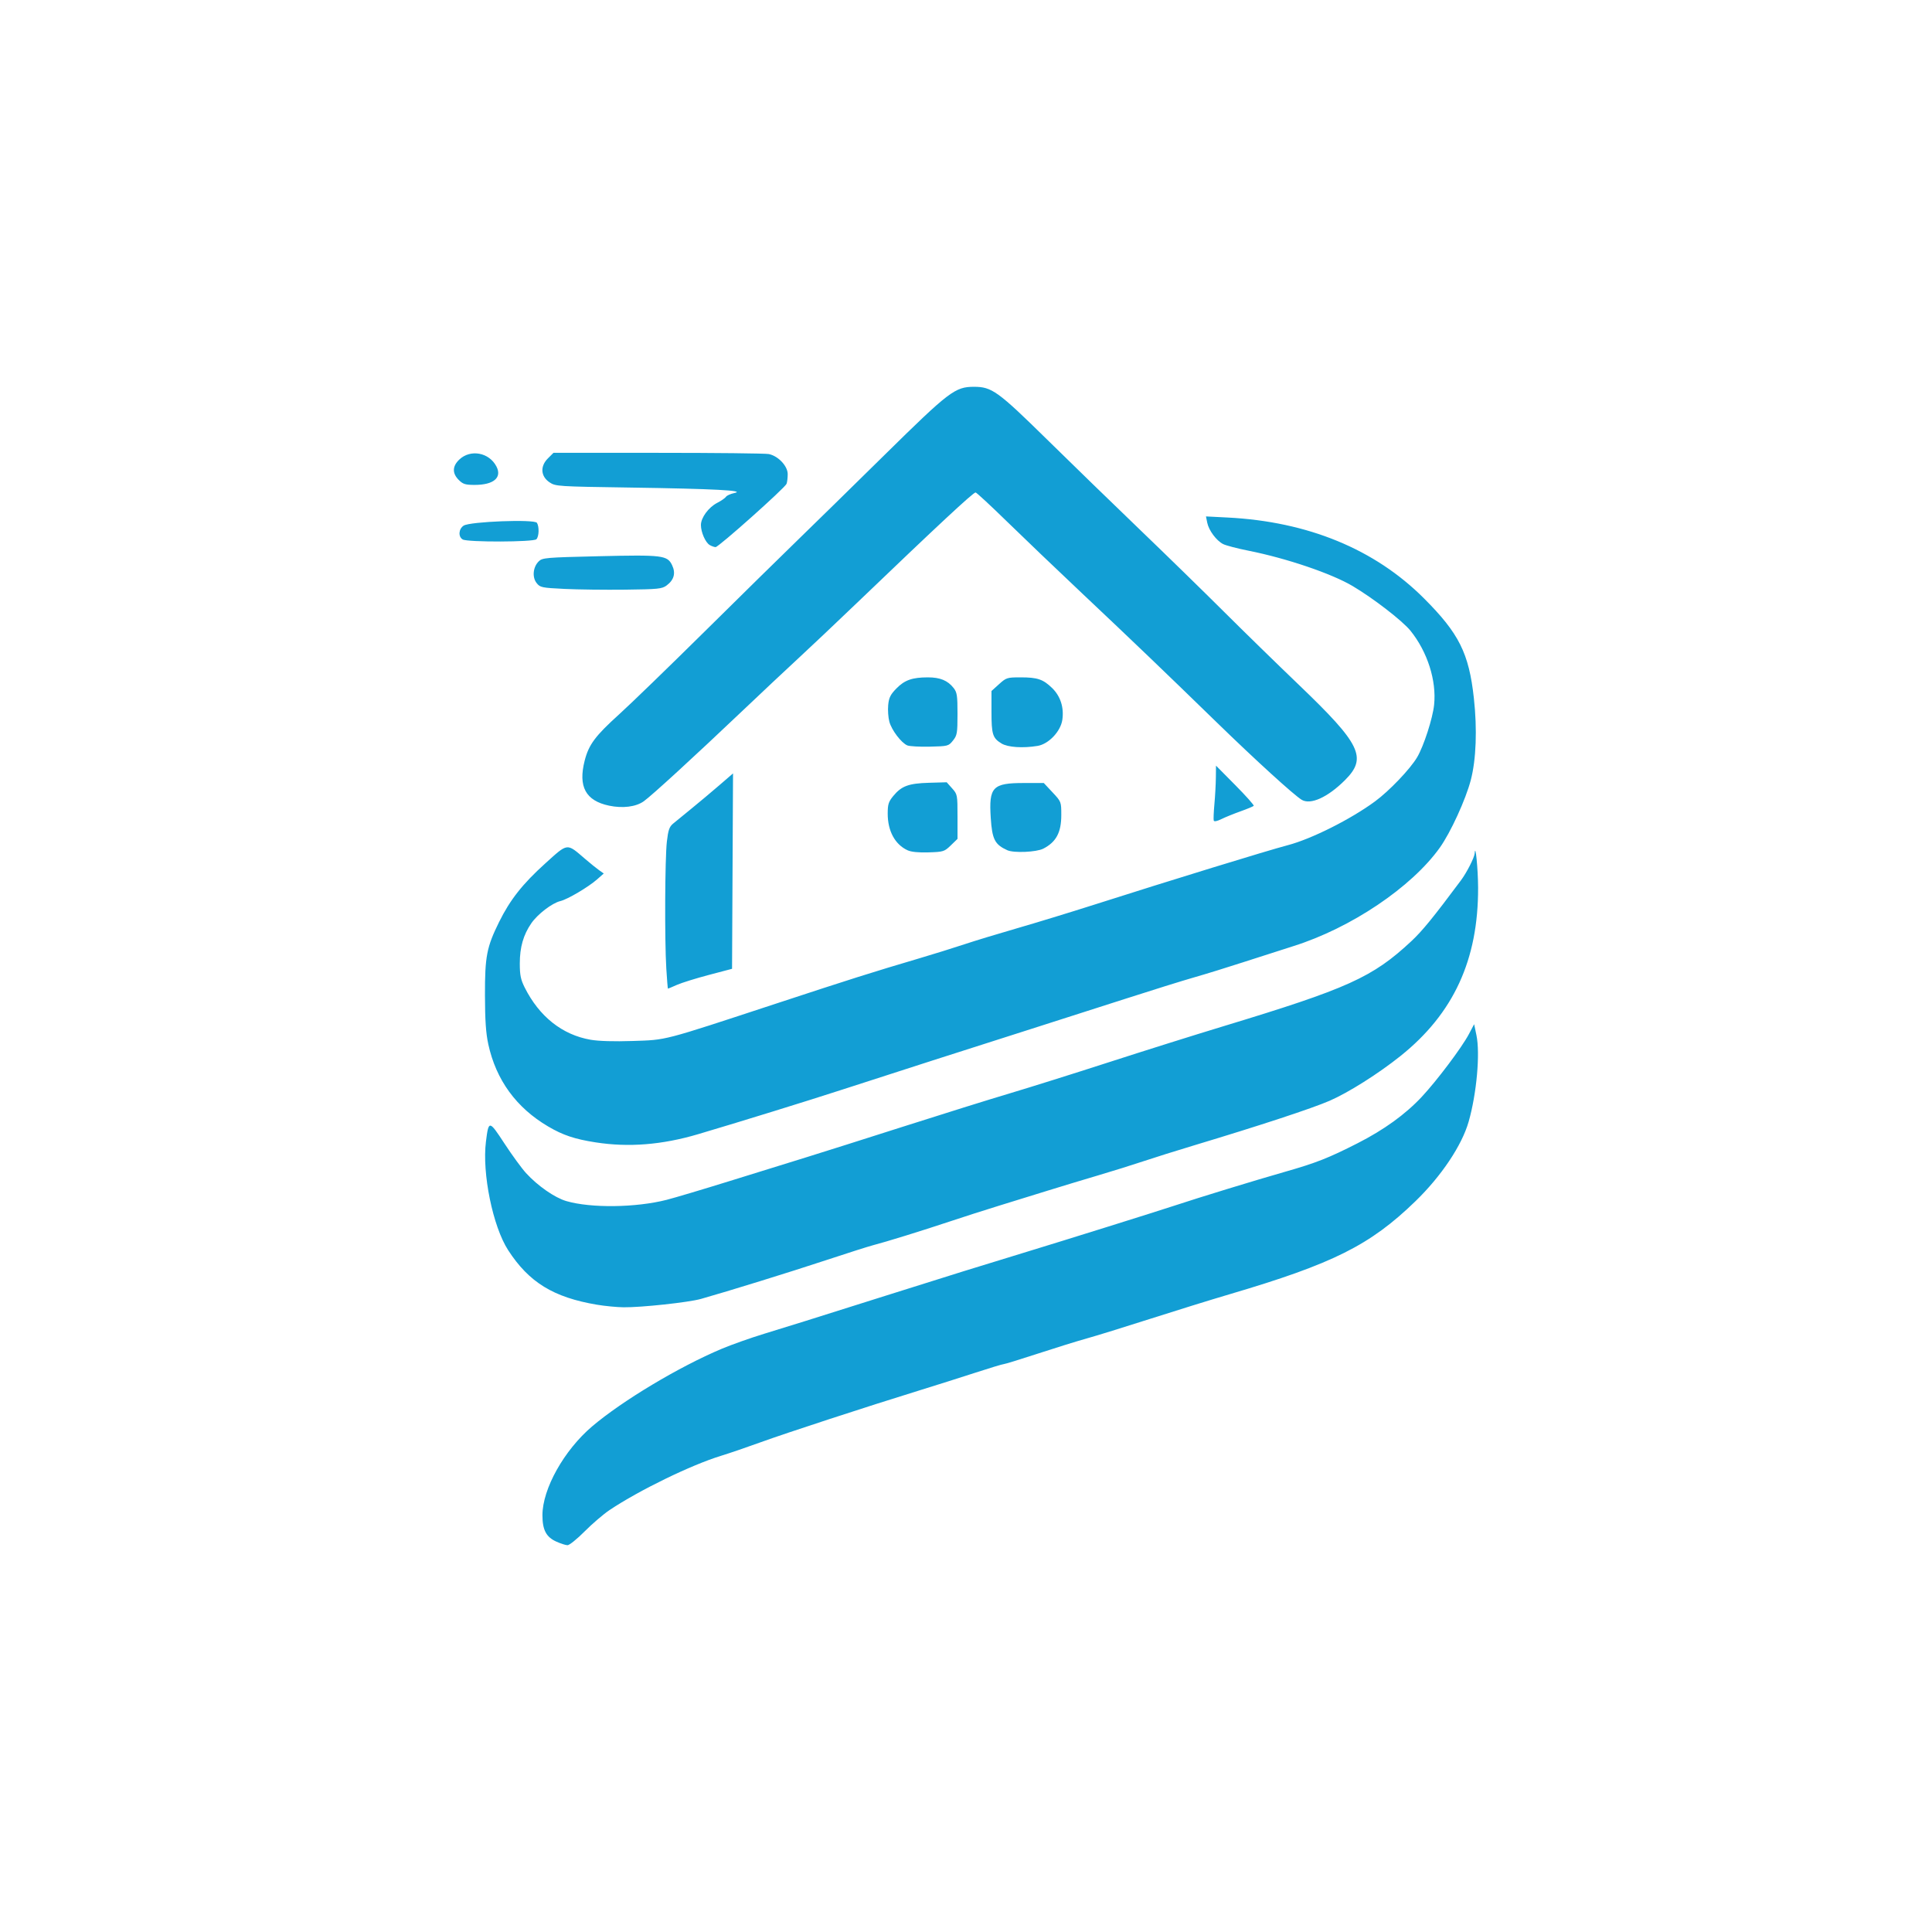 <?xml version="1.0" encoding="UTF-8" standalone="no"?>
<!-- Created with Inkscape (http://www.inkscape.org/) -->

<svg
   version="1.1"
   id="svg2"
   width="1024"
   height="1024"
   viewBox="0 0 1024 1024"
   sodipodi:docname="hw4cis512.svg"
   inkscape:export-filename="Untitled design.png"
   inkscape:export-xdpi="96"
   inkscape:export-ydpi="96"
   inkscape:version="1.2.2 (732a01da63, 2022-12-09)"
   xmlns:inkscape="http://www.inkscape.org/namespaces/inkscape"
   xmlns:sodipodi="http://sodipodi.sourceforge.net/DTD/sodipodi-0.dtd"
   xmlns="http://www.w3.org/2000/svg"
   xmlns:svg="http://www.w3.org/2000/svg">
  <defs
     id="defs6" />
  <sodipodi:namedview
     id="namedview4"
     pagecolor="#ffffff"
     bordercolor="#000000"
     borderopacity="0.25"
     inkscape:showpageshadow="2"
     inkscape:pageopacity="0"
     inkscape:pagecheckerboard="true"
     inkscape:deskcolor="#d1d1d1"
     showgrid="false"
     inkscape:zoom="1.0029297"
     inkscape:cx="382.37975"
     inkscape:cy="497.54236"
     inkscape:window-width="2560"
     inkscape:window-height="1369"
     inkscape:window-x="-8"
     inkscape:window-y="-8"
     inkscape:window-maximized="1"
     inkscape:current-layer="g8" />
  <g
     inkscape:groupmode="layer"
     inkscape:label="Image"
     id="g8">
    <path
       style="fill:#129ed4;fill-opacity:1"
       d="m 294.819,817.068 c -5.348,-2.428 -7.316,-6.19 -7.316,-13.984 0,-13.943 11.453,-34.418 26.322,-47.058 15.987,-13.59 46.104,-31.626 68.668,-41.123 5.219,-2.197 15.344,-5.784 22.5,-7.972 15.59,-4.767 21.066,-6.483 65.01,-20.367 32.919,-10.401 50.449,-15.852 74.5,-23.166 19.666,-5.98 69.077,-21.433 78,-24.393 12.75,-4.23 42.682,-13.394 58.5,-17.911 16.579,-4.734 23.116,-7.304 38.524,-15.145 14.028,-7.139 25.33,-15.303 33.976,-24.544 8.065,-8.62 21.275,-26.179 25.017,-33.254 l 2.807,-5.306 1.218,5.834 c 2.029,9.719 0.115,30.969 -4.129,45.834 -3.595,12.592 -14.482,28.866 -28.217,42.179 -24.075,23.335 -43.577,33.086 -98.695,49.344 -9.625,2.839 -28.525,8.695 -42,13.013 -13.475,4.318 -28.55,8.977 -33.5,10.353 -4.95,1.376 -16.636,5.001 -25.969,8.056 -9.333,3.055 -17.455,5.555 -18.049,5.555 -0.594,0 -7.358,2.044 -15.031,4.543 -7.673,2.499 -21.151,6.764 -29.951,9.479 -27.3,8.423 -70.385,22.501 -84,27.448 -7.15,2.598 -16.524,5.801 -20.83,7.117 -15.748,4.813 -43.427,18.281 -59.059,28.737 -3.239,2.166 -9.183,7.255 -13.21,11.307 -4.026,4.053 -8.126,7.358 -9.111,7.346 -0.985,-0.012 -3.673,-0.877 -5.974,-1.921 z M 316.424,691.529 c -23.094,-3.891 -36.066,-11.859 -47.113,-28.94 -8.088,-12.506 -13.858,-40.729 -11.753,-57.489 1.443,-11.494 1.669,-11.471 9.821,0.995 4.001,6.118 9.153,13.176 11.449,15.684 6.225,6.8 15.221,13.044 21.366,14.83 13.008,3.782 36.786,3.489 53.06,-0.653 4.262,-1.085 19.448,-5.609 33.748,-10.055 14.3,-4.445 32.525,-10.097 40.5,-12.558 7.975,-2.462 31.15,-9.798 51.5,-16.303 20.35,-6.505 45.55,-14.371 56,-17.479 10.45,-3.109 34.075,-10.528 52.5,-16.487 18.425,-5.959 45.65,-14.518 60.5,-19.02 66.504,-20.163 79.432,-26.001 99.989,-45.157 5.811,-5.414 11.721,-12.659 26.329,-32.273 3.106,-4.17 7.154,-12.121 7.297,-14.329 0.379,-5.874 1.776,8.208 1.808,18.217 0.12,38.189 -13.019,66.684 -41.121,89.177 -11.704,9.368 -27.619,19.42 -37.608,23.753 -9.342,4.053 -36.739,13.065 -71.694,23.583 -9.35,2.813 -21.5,6.625 -27,8.471 -5.5,1.846 -16.3,5.217 -24,7.492 -7.7,2.275 -19.625,5.883 -26.5,8.018 -6.875,2.135 -18.575,5.753 -26,8.04 -7.425,2.287 -19.35,6.109 -26.5,8.495 -14.294,4.769 -33.558,10.728 -40.365,12.485 -2.401,0.62 -13.65,4.2 -25,7.956 -18.671,6.18 -51.95,16.484 -66.172,20.49 -6.492,1.829 -31.61,4.538 -40.963,4.419 -3.575,-0.045 -9.911,-0.657 -14.079,-1.36 z m -0.775,-86.052 c -11.076,-1.729 -17.302,-3.818 -25.146,-8.438 -16.867,-9.933 -27.578,-24.647 -31.688,-43.529 -1.284,-5.898 -1.751,-12.73 -1.776,-26 -0.04,-20.6 0.912,-25.531 7.504,-38.866 5.817,-11.767 12.436,-20.159 24.475,-31.03 12.148,-10.969 11.215,-10.861 21.032,-2.435 2.776,2.382 6.151,5.11 7.5,6.062 l 2.453,1.731 -3.5,3.091 c -4.616,4.077 -15.726,10.644 -19.5,11.528 -4.315,1.01 -12.076,6.943 -15.397,11.77 -4.222,6.137 -6.103,12.699 -6.103,21.289 0,6.138 0.488,8.543 2.577,12.715 7.735,15.442 19.91,25.104 34.928,27.72 4.304,0.75 12.485,0.99 22.389,0.657 18.178,-0.611 15.119,0.187 75.606,-19.706 39.893,-13.12 51.478,-16.782 76,-24.028 7.7,-2.275 18.5,-5.636 24,-7.469 5.5,-1.833 18.1,-5.668 28,-8.522 9.9,-2.855 28.35,-8.494 41,-12.533 40.397,-12.897 91.885,-28.721 102.5,-31.502 12.571,-3.293 33.346,-13.716 46.267,-23.212 7.584,-5.574 18.624,-17.134 22.329,-23.382 3.508,-5.915 8.273,-20.643 9.012,-27.852 1.318,-12.865 -3.515,-28.013 -12.513,-39.214 -4.193,-5.22 -19.698,-17.199 -30.683,-23.705 -11.198,-6.632 -35.021,-14.716 -55.233,-18.741 -5.874,-1.17 -11.894,-2.743 -13.378,-3.495 -3.586,-1.818 -7.627,-7.247 -8.448,-11.35 l -0.663,-3.313 11.404,0.579 c 42.573,2.162 78.062,16.763 104.126,42.839 18.587,18.596 23.833,29.081 26.455,52.874 1.817,16.49 1.221,32.509 -1.615,43.401 -2.69,10.329 -10.728,27.871 -16.437,35.872 -14.975,20.986 -47.107,42.591 -77.625,52.193 -6.325,1.99 -18.25,5.817 -26.5,8.503 -8.25,2.687 -19.95,6.299 -26,8.027 -6.05,1.728 -22.7,6.914 -37,11.525 -14.3,4.611 -36.8,11.816 -50,16.011 -30.494,9.691 -74.385,23.788 -99.5,31.956 -18.46,6.004 -54.545,17.161 -76.5,23.653 -19.115,5.652 -36.829,7.062 -54.354,4.326 z m 37.506,-92.122 c -0.923,-15.078 -0.729,-58.42 0.301,-67.318 0.706,-6.097 1.314,-7.846 3.307,-9.5 1.343,-1.115 5.758,-4.727 9.811,-8.027 4.053,-3.3 10.649,-8.833 14.658,-12.294 l 7.289,-6.295 -0.259,51.785 -0.259,51.785 -12.343,3.254 c -6.789,1.79 -14.384,4.156 -16.877,5.259 -2.494,1.103 -4.633,2.006 -4.755,2.006 -0.122,0 -0.514,-4.795 -0.873,-10.656 z m 127.848,-62.706 c -6.63,-3.057 -10.5,-10.199 -10.5,-19.378 0,-4.959 0.432,-6.328 2.965,-9.402 4.352,-5.28 8.12,-6.67 18.916,-6.98 l 9.381,-0.269 2.869,3.211 c 2.815,3.151 2.869,3.434 2.869,14.999 v 11.788 l -3.555,3.446 c -3.399,3.295 -3.915,3.458 -11.75,3.707 -5.373,0.171 -9.228,-0.216 -11.195,-1.123 z m 52.89,-0.014 c -6.625,-3.003 -8.039,-5.762 -8.773,-17.109 -1.062,-16.426 0.93,-18.515 17.651,-18.515 h 10.459 l 4.637,4.957 c 4.614,4.933 4.637,4.992 4.637,12.05 0,9.209 -2.723,14.29 -9.531,17.786 -3.637,1.868 -15.64,2.39 -19.08,0.831 z m 109.416,-15.707 c -0.192,-0.575 -0.033,-4.504 0.352,-8.731 0.385,-4.227 0.732,-10.544 0.771,-14.038 l 0.071,-6.352 10.25,10.352 c 5.638,5.694 10.025,10.62 9.75,10.947 -0.275,0.327 -3.425,1.638 -7,2.914 -3.575,1.276 -8.153,3.137 -10.173,4.136 -2.273,1.124 -3.806,1.419 -4.021,0.772 z m -320.479,-7.909 c -12.418,-2.609 -16.471,-10.087 -12.94,-23.872 2.178,-8.503 5.58,-13.071 18.284,-24.553 5.956,-5.383 26.369,-25.154 45.363,-43.935 18.994,-18.781 41.269,-40.678 49.5,-48.66 8.231,-7.982 28.916,-28.249 45.966,-45.039 34.054,-33.533 37.226,-35.949 47.207,-35.949 9.472,0 12.633,2.28 38.793,27.975 13.2,12.966 35.464,34.588 49.476,48.049 14.012,13.461 33.826,32.8 44.03,42.975 10.205,10.175 28.181,27.725 39.946,39 32.862,31.492 36.3,38.589 24.442,50.448 -9.125,9.125 -18.295,13.291 -22.984,10.442 -4.154,-2.525 -24.448,-21.013 -44.833,-40.844 -28.838,-28.054 -43.93,-42.518 -71.524,-68.546 -13.411,-12.65 -31.415,-29.863 -40.008,-38.25 -8.593,-8.387 -16.006,-15.25 -16.473,-15.25 -1.277,0 -20.147,17.569 -62.832,58.5 -10.898,10.45 -24.935,23.725 -31.195,29.5 -6.259,5.775 -19.434,18.15 -29.278,27.5 -26.198,24.884 -48.331,45.172 -52.575,48.191 -4.145,2.949 -11.15,3.832 -18.367,2.316 z m 158.067,-31.94 c -3.216,-1.37 -8.314,-8.094 -9.522,-12.56 -0.594,-2.196 -0.871,-6.162 -0.616,-8.814 0.376,-3.918 1.185,-5.561 4.319,-8.77 4.381,-4.487 8.404,-5.91 16.725,-5.918 6.471,-0.006 10.501,1.654 13.612,5.609 1.834,2.332 2.088,4.008 2.083,13.77 -0.005,10.227 -0.197,11.355 -2.404,14.115 -2.344,2.932 -2.622,3.005 -12.245,3.232 -5.415,0.128 -10.794,-0.171 -11.953,-0.665 z m 49.921,-1.018 c -4.7,-2.866 -5.314,-4.815 -5.314,-16.868 v -10.949 l 4.003,-3.616 c 3.843,-3.472 4.3,-3.616 11.435,-3.616 8.943,0 11.919,1.009 16.712,5.664 4.431,4.305 6.371,10.382 5.393,16.901 -0.92,6.136 -7.264,12.798 -13.105,13.763 -7.821,1.292 -15.782,0.76 -19.124,-1.278 z M 299.192,312.136 c -12.114,-0.591 -12.918,-0.761 -14.782,-3.125 -2.431,-3.083 -1.923,-8.428 1.087,-11.44 1.952,-1.953 3.602,-2.096 31.782,-2.762 33.927,-0.802 36.446,-0.494 38.952,4.761 2.009,4.213 1.036,7.795 -2.915,10.737 -2.44,1.816 -4.455,2.02 -22,2.227 -10.623,0.125 -25.079,-0.054 -32.125,-0.397 z m 76.967,-23.257 c -2.246,-1.305 -4.656,-6.795 -4.656,-10.603 0,-3.889 4.038,-9.383 8.639,-11.754 2.124,-1.095 4.211,-2.539 4.638,-3.21 0.427,-0.671 2.452,-1.575 4.5,-2.01 6.247,-1.326 -11.09,-2.234 -55.01,-2.881 -38.756,-0.571 -39.813,-0.639 -43,-2.78 -4.694,-3.152 -5.075,-8.476 -0.906,-12.646 l 2.984,-2.984 h 55.452 c 30.499,0 56.893,0.288 58.655,0.641 5.004,1.001 10.047,6.345 10.047,10.646 0,1.953 -0.272,4.259 -0.604,5.125 -0.837,2.182 -36.058,33.596 -37.626,33.559 -0.699,-0.017 -2.1,-0.513 -3.114,-1.102 z m -130.906,-2.948 c -2.483,-1.446 -2.201,-5.58 0.5,-7.341 3.336,-2.174 37.565,-3.482 38.831,-1.483 1.288,2.034 1.118,7.305 -0.281,8.704 -1.525,1.525 -36.454,1.632 -39.05,0.12 z m -2.114,-31.556 c -3.504,-3.504 -3.416,-7.242 0.252,-10.757 5.928,-5.679 15.864,-3.853 19.732,3.626 3.062,5.92 -1.48,9.767 -11.531,9.767 -4.951,0 -6.209,-0.392 -8.453,-2.636 z"
       id="path475"
       sodipodi:nodetypes="sssssssssssscsssssssssssssssssssssssssssssssssssssssssssssssssssssscssssssssssssssssssssscsssssssssssssssssscccsssssssscsscsssssscsssssssscsssssssssssssssssssssssssssssssscscssssscsssssssssssssssssssssscssssssssssssssss" />
    <path
       style="fill:#000000;stroke:#000000;stroke-width:0.1"
       d="m 1217.433,216.865 v -512 h 499.536 c 443.368,0 499.536,0.168 499.536,1.496 0,0.823 -0.449,1.496 -0.997,1.496 -0.548,0 -0.997,0.437 -0.997,0.972 0,0.548 1.304,0.711 2.991,0.374 2.342,-0.468 2.991,-0.246 2.991,1.022 0,0.891 -0.475,1.62 -1.056,1.62 -0.581,0 -0.774,0.456 -0.43,1.013 0.344,0.557 1.044,0.755 1.554,0.44 0.51,-0.316 0.928,0.296 0.928,1.358 0,1.234 1.155,2.41 3.198,3.257 3.449,1.429 6.773,4.307 6.773,5.866 0,0.531 -0.712,0.693 -1.582,0.359 -1.132,-0.434 -1.525,-0.071 -1.381,1.278 0.111,1.037 0.143,2.558 0.071,3.38 -0.116,1.329 -0.237,1.329 -1.097,0 -0.819,-1.267 -0.969,-1.218 -0.982,0.316 -0.011,1.356 -0.517,1.653 -2.009,1.179 -2.345,-0.744 -2.767,1.577 -0.668,3.677 0.73,0.73 1.134,1.903 0.899,2.607 -0.303,0.91 0.278,1.104 2.01,0.669 2.179,-0.547 2.446,-0.286 2.524,2.467 0.048,1.693 -0.331,2.82 -0.843,2.503 -1.529,-0.945 -1.053,1.191 0.565,2.534 1.937,1.608 1.91,2.991 -0.059,2.991 -0.855,0 -1.288,0.432 -0.962,0.959 0.374,0.606 1.499,0.614 3.054,0.023 3.325,-1.264 9.656,1.713 9.044,4.253 -0.232,0.96 -0.012,1.745 0.488,1.745 0.515,0 0.626,2.268 0.255,5.235 -0.36,2.879 -0.515,5.683 -0.344,6.232 0.171,0.548 0.465,217.376 0.654,481.838 l 0.344,480.841 h -512.006 -512.006 z m 337.443,281.968 c 8.225,-9.512 12.437,-13.432 13.638,-12.689 0.703,0.435 0.935,0.318 0.564,-0.283 -1.085,-1.755 20.899,-14.229 26.154,-14.841 4.243,-0.494 8.06,-2.202 8.711,-3.899 0.867,-2.26 12.617,-7.674 14.821,-6.828 1.175,0.451 1.583,0.32 1.156,-0.371 -0.426,-0.689 0.611,-1.032 2.925,-0.966 2.354,0.067 3.897,-0.455 4.492,-1.52 1.164,-2.081 7.242,-4.099 9.85,-3.271 1.203,0.382 2.01,0.187 2.01,-0.485 0,-0.618 0.46,-0.839 1.022,-0.492 0.562,0.347 0.898,0.088 0.748,-0.576 -0.301,-1.325 4.97,-3.194 6.943,-2.462 0.679,0.252 1.128,-0.073 0.997,-0.722 -0.131,-0.649 1.558,-1.674 3.751,-2.279 2.194,-0.604 4.661,-1.366 5.484,-1.692 7.026,-2.788 11.004,-3.847 12.042,-3.205 0.825,0.51 0.973,0.346 0.451,-0.499 -0.589,-0.953 -0.053,-1.099 2.212,-0.601 2.272,0.499 3.142,0.26 3.624,-0.996 0.458,-1.193 1.327,-1.479 3.125,-1.028 1.564,0.393 2.395,0.222 2.234,-0.458 -0.319,-1.35 7.887,-4.284 9.862,-3.526 0.92,0.353 1.193,0.139 0.745,-0.586 -0.489,-0.791 0.019,-0.953 1.654,-0.526 2.779,0.727 10.914,-1.118 10.914,-2.474 0,-0.516 0.402,-0.689 0.893,-0.386 0.491,0.303 1.169,-0.17 1.508,-1.052 0.413,-1.077 1.421,-1.45 3.066,-1.135 1.348,0.258 2.242,0.132 1.988,-0.28 -0.627,-1.015 2.443,-2.118 3.712,-1.334 1.299,0.803 12.764,-2.636 12.764,-3.829 0,-0.494 0.453,-0.618 1.006,-0.276 1.231,0.761 23.967,-6.602 23.37,-7.568 -0.721,-1.167 17.816,-6.896 20.243,-6.257 1.39,0.366 2.244,0.145 2.244,-0.581 0,-0.645 0.42,-0.913 0.933,-0.595 1.303,0.805 9.428,-1.131 9.832,-2.343 0.182,-0.547 0.976,-0.748 1.763,-0.446 0.787,0.302 1.431,0.067 1.431,-0.523 0,-0.59 0.673,-0.814 1.496,-0.499 0.823,0.316 1.496,0.119 1.496,-0.436 0,-0.556 0.831,-0.793 1.845,-0.528 1.015,0.265 2.532,-0.204 3.371,-1.043 0.839,-0.839 1.803,-1.248 2.143,-0.908 0.34,0.339 0.617,0.046 0.617,-0.653 0,-0.742 0.648,-1.021 1.559,-0.672 1.791,0.687 14.395,-3.135 14.395,-4.366 0,-0.45 0.897,-0.583 1.994,-0.296 1.097,0.287 1.994,0.095 1.994,-0.425 0,-0.521 1.01,-0.864 2.243,-0.763 3.074,0.252 4.854,-0.517 4.083,-1.764 -0.418,-0.677 0.278,-0.807 2,-0.375 1.522,0.382 2.641,0.245 2.641,-0.322 0,-0.542 0.673,-0.727 1.496,-0.411 0.823,0.316 1.496,0.091 1.496,-0.499 0,-0.591 0.745,-0.786 1.659,-0.436 1.2,0.461 1.435,0.274 0.848,-0.675 -0.625,-1.011 -0.204,-1.16 1.831,-0.649 1.634,0.41 2.641,0.253 2.641,-0.412 0,-0.591 0.449,-0.798 0.997,-0.459 0.548,0.339 0.997,0.115 0.997,-0.499 0,-0.613 0.455,-0.834 1.01,-0.49 1.361,0.841 23.917,-6.321 23.917,-7.595 0,-0.553 0.44,-0.734 0.977,-0.402 1.273,0.787 8.994,-1.528 8.994,-2.697 0,-0.494 0.478,-0.602 1.063,-0.241 1.54,0.952 21.925,-5.626 21.178,-6.834 -0.374,-0.605 0.228,-0.778 1.526,-0.438 2.315,0.605 15.415,-2.921 15.931,-4.289 0.172,-0.457 0.958,-0.584 1.745,-0.282 0.787,0.302 1.431,0.067 1.431,-0.523 0,-0.591 0.745,-0.786 1.659,-0.436 1.206,0.463 1.436,0.275 0.841,-0.687 -0.614,-0.993 -0.281,-1.183 1.332,-0.761 1.183,0.309 2.15,0.129 2.15,-0.4 0,-0.529 0.41,-0.709 0.912,-0.399 0.501,0.31 1.087,0.037 1.302,-0.606 0.214,-0.643 1.823,-1.169 3.575,-1.169 1.752,0 3.185,-0.36 3.185,-0.8 0,-0.44 0.673,-0.541 1.496,-0.226 0.823,0.316 1.496,0.051 1.496,-0.589 0,-0.639 0.449,-0.885 0.997,-0.546 0.548,0.339 0.997,0.2 0.997,-0.309 0,-1.205 11.862,-6.353 13.008,-5.645 1.171,0.724 10.922,-4.265 10.922,-5.588 0,-0.572 0.449,-0.762 0.997,-0.423 0.548,0.339 0.997,0.216 0.997,-0.274 0,-0.489 0.575,-0.89 1.277,-0.89 1.819,0 6.699,-3.352 6.699,-4.602 0,-0.577 0.286,-0.763 0.635,-0.413 0.349,0.349 2.032,-0.327 3.739,-1.503 5.498,-3.788 13.685,-10.984 13.13,-11.54 -0.297,-0.297 3.39,-4.618 8.192,-9.603 21.084,-21.887 29.873,-44.51 28.99,-74.623 -0.197,-6.717 -0.736,-12.803 -1.198,-13.524 -0.596,-0.929 -1.647,0.216 -3.617,3.939 -5.614,10.615 -25.295,35.243 -27.262,34.117 -0.645,-0.369 -0.84,-0.305 -0.433,0.144 1.011,1.116 -1.21,3.627 -2.502,2.829 -0.595,-0.368 -0.741,-0.16 -0.341,0.486 1.083,1.753 -15.366,13.351 -28.307,19.959 -15.047,7.684 -24.159,11.185 -42.874,16.476 -8.5,2.403 -25.101,7.414 -36.892,11.135 -11.79,3.721 -24.802,7.776 -28.915,9.01 -4.113,1.234 -16.003,4.995 -26.423,8.358 -10.419,3.362 -22.534,7.161 -26.921,8.441 -4.387,1.28 -17.848,5.378 -29.912,9.107 -12.065,3.729 -22.942,6.749 -24.173,6.712 -1.23,-0.038 -2.024,0.276 -1.764,0.697 0.66,1.067 -11.211,4.276 -12.613,3.41 -0.645,-0.399 -0.873,-0.269 -0.523,0.297 0.772,1.249 -6.879,3.646 -8.558,2.681 -0.674,-0.388 -0.874,-0.318 -0.443,0.155 0.851,0.935 -13.996,5.713 -15.282,4.918 -0.432,-0.267 -0.935,-0.104 -1.119,0.362 -0.455,1.153 -26.815,9.694 -29,9.397 -0.96,-0.131 -1.745,0.236 -1.745,0.815 0,0.619 -0.872,0.776 -2.119,0.38 -1.57,-0.498 -1.915,-0.343 -1.332,0.601 0.547,0.885 0.318,1.093 -0.751,0.683 -0.846,-0.325 -1.929,-0.232 -2.407,0.207 -1.642,1.505 -11.294,4.178 -12.467,3.453 -0.693,-0.428 -0.909,-0.297 -0.528,0.319 0.723,1.17 -3.876,2.65 -5.369,1.728 -0.523,-0.323 -0.951,-0.065 -0.951,0.575 0,0.639 -0.673,0.904 -1.496,0.589 -0.823,-0.316 -1.496,-0.189 -1.496,0.281 0,0.47 -1.458,1.139 -3.24,1.487 -1.782,0.348 -8.146,2.617 -14.142,5.042 -5.996,2.425 -11.338,4.14 -11.87,3.811 -0.578,-0.358 -0.639,-0.067 -0.152,0.722 0.598,0.967 0.358,1.145 -0.895,0.664 -1.153,-0.442 -1.478,-0.28 -0.997,0.499 0.481,0.778 0.156,0.941 -0.997,0.499 -1.153,-0.442 -1.478,-0.28 -0.997,0.499 0.481,0.778 0.156,0.941 -0.997,0.499 -1.153,-0.442 -1.478,-0.28 -0.997,0.499 0.481,0.778 0.156,0.941 -0.997,0.499 -1.016,-0.39 -1.464,-0.256 -1.102,0.329 0.603,0.976 -0.747,1.394 -3.348,1.037 -0.741,-0.102 -1.05,0.294 -0.689,0.879 0.362,0.585 0.276,1.064 -0.191,1.064 -1.533,0 -18.505,10.009 -29.182,17.209 -10.76,7.256 -28.102,21.093 -27.853,22.222 0.077,0.349 -1.231,2.183 -2.906,4.075 -1.675,1.893 -3.054,3.655 -3.063,3.916 -0.01,0.261 -1.125,2.373 -2.479,4.694 -3.541,6.067 -8.568,19.057 -8.568,22.142 0,1.503 -0.428,2.37 -0.997,2.018 -0.602,-0.372 -0.997,0.987 -0.997,3.431 0,2.226 0.347,4.047 0.77,4.047 0.424,0 1.656,1.644 2.738,3.654 2.408,4.47 6.821,7.306 11.379,7.311 2.84,0.003 4.111,-0.794 7.478,-4.688 z m 45.373,-122.075 c 5.923,-0.673 9.738,-1.528 9.383,-2.101 -0.372,-0.602 0.671,-0.694 2.768,-0.244 1.851,0.397 3.012,0.354 2.581,-0.096 -1.022,-1.065 14.208,-5.5 16.488,-4.801 0.96,0.294 1.745,0.07 1.745,-0.498 0,-0.568 0.673,-0.775 1.496,-0.459 0.823,0.316 1.496,0.119 1.496,-0.436 0,-0.556 0.897,-0.776 1.994,-0.489 1.097,0.287 1.994,0.035 1.994,-0.561 0,-0.595 0.673,-0.824 1.496,-0.508 0.823,0.316 1.496,0.091 1.496,-0.499 0,-0.59 0.673,-0.814 1.496,-0.499 0.823,0.316 1.496,0.091 1.496,-0.499 0,-0.59 0.577,-0.851 1.282,-0.58 1.984,0.761 21.877,-5.469 23.189,-7.263 0.681,-0.931 1.846,-1.331 2.804,-0.964 0.902,0.346 1.64,0.209 1.64,-0.305 0,-0.514 0.747,-0.648 1.659,-0.298 1.206,0.463 1.436,0.275 0.841,-0.687 -0.614,-0.993 -0.281,-1.183 1.333,-0.761 1.183,0.309 1.93,0.204 1.658,-0.235 -0.654,-1.059 4.262,-2.259 5.676,-1.385 0.668,0.413 0.824,0.228 0.394,-0.468 -0.653,-1.056 1.176,-1.563 5.129,-1.421 0.68,0.024 0.949,-0.419 0.599,-0.985 -0.412,-0.667 0.295,-0.796 2.005,-0.367 1.522,0.382 2.641,0.245 2.641,-0.322 0,-0.542 0.615,-0.749 1.367,-0.46 0.752,0.289 1.986,-0.062 2.742,-0.779 0.756,-0.717 2.717,-1.403 4.356,-1.524 1.64,-0.121 3.127,-0.657 3.305,-1.19 0.178,-0.533 1.041,-0.694 1.918,-0.358 1.141,0.438 1.364,0.238 0.784,-0.7 -0.625,-1.011 -0.204,-1.16 1.831,-0.649 1.453,0.365 2.641,0.248 2.641,-0.26 0,-0.508 0.897,-0.688 1.994,-0.401 1.097,0.287 1.994,0.035 1.994,-0.561 0,-0.595 0.673,-0.824 1.496,-0.508 0.823,0.316 1.496,0.091 1.496,-0.499 0,-0.59 0.673,-0.814 1.496,-0.499 0.823,0.316 1.496,0.119 1.496,-0.436 0,-0.556 0.897,-0.776 1.994,-0.489 1.097,0.287 1.994,0.035 1.994,-0.561 0,-0.595 0.673,-0.824 1.496,-0.508 0.823,0.316 1.496,0.051 1.496,-0.589 0,-0.639 0.449,-0.885 0.997,-0.546 0.548,0.339 0.997,0.212 0.997,-0.282 0,-1.249 7.764,-3.457 9.148,-2.601 0.622,0.384 0.861,0.262 0.531,-0.271 -0.765,-1.238 5.878,-3.689 7.419,-2.736 0.768,0.475 0.885,0.276 0.348,-0.593 -0.602,-0.974 -0.26,-1.165 1.341,-0.746 1.183,0.309 2.15,0.129 2.15,-0.4 0,-0.529 0.449,-0.685 0.997,-0.346 0.548,0.339 0.997,0.089 0.997,-0.556 0,-0.681 0.835,-0.954 1.994,-0.651 1.097,0.287 1.994,0.062 1.994,-0.499 0,-0.561 0.898,-0.785 1.996,-0.498 1.245,0.325 1.751,0.127 1.347,-0.528 -0.429,-0.694 0.274,-0.818 2.076,-0.366 1.526,0.383 2.483,0.293 2.176,-0.205 -0.712,-1.151 7.048,-3.491 8.534,-2.573 0.742,0.458 0.853,0.249 0.322,-0.609 -0.602,-0.975 -0.26,-1.165 1.343,-0.746 1.183,0.309 1.941,0.222 1.684,-0.193 -0.708,-1.145 6.655,-3.066 9.201,-2.4 1.298,0.34 2.232,0.131 2.232,-0.498 0,-0.604 0.77,-0.806 1.745,-0.456 0.96,0.344 1.397,0.244 0.972,-0.223 -0.916,-1.005 11.175,-5.633 12.988,-4.972 0.685,0.25 1.246,-0.028 1.246,-0.619 0,-0.648 0.99,-0.826 2.493,-0.448 1.371,0.344 2.493,0.21 2.493,-0.297 0,-0.507 0.897,-0.688 1.994,-0.401 1.097,0.287 1.995,0.133 1.996,-0.343 10e-4,-0.475 1.44,-0.917 3.196,-0.981 1.757,-0.064 3.355,-0.6 3.552,-1.19 0.197,-0.591 1.002,-0.827 1.789,-0.525 0.787,0.302 1.431,0.026 1.431,-0.613 0,-0.639 0.457,-0.88 1.016,-0.534 1.537,0.95 8.085,-1.492 7.32,-2.73 -0.426,-0.69 0.269,-0.885 1.985,-0.556 1.452,0.278 2.641,0.132 2.641,-0.323 0,-0.455 0.673,-0.569 1.496,-0.254 0.823,0.316 1.496,0.091 1.496,-0.499 0,-0.591 0.745,-0.786 1.659,-0.436 1.206,0.463 1.436,0.275 0.841,-0.687 -0.614,-0.993 -0.281,-1.183 1.333,-0.761 1.183,0.309 1.9,0.156 1.593,-0.341 -0.556,-0.9 1.466,-1.353 4.794,-1.074 0.96,0.081 1.745,-0.283 1.745,-0.808 0,-0.525 0.747,-0.668 1.659,-0.317 1.059,0.406 1.416,0.244 0.988,-0.449 -0.764,-1.236 4.686,-2.76 6.302,-1.761 0.562,0.347 1.021,0.13 1.021,-0.483 0,-0.613 0.449,-0.837 0.997,-0.499 0.548,0.339 0.997,0.111 0.997,-0.507 0,-0.669 0.806,-0.867 1.994,-0.49 1.118,0.355 1.994,0.179 1.994,-0.4 0,-0.568 0.747,-0.746 1.659,-0.396 1.206,0.463 1.436,0.275 0.841,-0.687 -0.614,-0.993 -0.281,-1.183 1.333,-0.761 1.379,0.361 1.916,0.181 1.496,-0.499 -0.424,-0.686 0.138,-0.854 1.593,-0.473 1.237,0.323 1.964,0.303 1.615,-0.046 -0.841,-0.841 14.524,-5.307 16.192,-4.707 0.714,0.257 1.074,0.104 0.8,-0.339 -0.641,-1.037 13.034,-5.47 14.355,-4.654 0.548,0.338 0.996,0.185 0.996,-0.342 0,-0.526 1.652,-0.91 3.671,-0.853 2.019,0.057 3.843,-0.411 4.053,-1.04 0.21,-0.629 1.025,-0.897 1.812,-0.595 0.787,0.302 1.431,0.026 1.431,-0.613 0,-0.639 0.41,-0.909 0.912,-0.599 0.502,0.31 1.087,0.037 1.302,-0.606 0.214,-0.643 1.803,-1.169 3.531,-1.169 1.821,0 2.885,-0.415 2.531,-0.988 -0.366,-0.593 0.25,-0.763 1.54,-0.426 1.183,0.309 2.15,0.129 2.15,-0.4 0,-0.529 0.449,-0.685 0.997,-0.346 0.548,0.339 0.997,0.111 0.997,-0.507 0,-0.669 0.806,-0.867 1.994,-0.49 1.118,0.355 1.994,0.179 1.994,-0.4 0,-0.568 0.673,-0.775 1.496,-0.459 0.823,0.316 1.496,0.091 1.496,-0.499 0,-0.59 0.669,-0.816 1.487,-0.502 0.861,0.33 1.755,-0.127 2.123,-1.086 0.351,-0.915 1.27,-1.413 2.054,-1.112 0.78,0.299 1.174,0.148 0.874,-0.337 -0.701,-1.133 2.282,-2.3 3.676,-1.438 0.584,0.361 0.782,0.203 0.44,-0.349 -0.772,-1.249 4.053,-3.563 5.527,-2.651 0.592,0.366 0.801,0.22 0.464,-0.325 -0.705,-1.14 6.659,-5.592 7.635,-4.617 0.355,0.355 0.646,0.096 0.646,-0.576 0,-0.672 0.46,-0.938 1.022,-0.591 0.562,0.347 0.898,0.037 0.748,-0.689 -0.151,-0.73 0.501,-1.259 1.46,-1.184 0.954,0.075 1.522,-0.207 1.263,-0.626 -0.711,-1.15 7.374,-6.17 8.659,-5.376 0.627,0.387 0.84,0.244 0.487,-0.328 -0.776,-1.255 2.479,-4.33 4.97,-4.695 1.008,-0.148 1.833,-0.899 1.835,-1.669 9e-4,-0.77 0.719,-1.408 1.594,-1.416 2.264,-0.022 9.032,-5.401 8.296,-6.593 -0.842,-1.361 2.568,-4.965 3.951,-4.176 0.612,0.349 0.794,0.282 0.405,-0.15 -0.39,-0.432 1.257,-3.34 3.659,-6.462 14.592,-18.963 21.371,-40.63 21.759,-69.547 0.242,-18.008 -0.723,-21.605 -3.703,-13.801 -1.025,2.683 -2.17,4.27 -2.8,3.881 -0.601,-0.371 -0.778,-0.193 -0.406,0.41 0.363,0.588 -4.681,8.173 -11.209,16.855 -21.496,28.589 -38.972,40.756 -75.431,52.509 -38.533,12.423 -59.596,18.709 -60.947,18.191 -0.898,-0.345 -1.173,-0.128 -0.735,0.581 0.495,0.801 -0.144,0.92 -2.19,0.406 -1.589,-0.399 -2.54,-0.377 -2.115,0.049 1.246,1.246 -77.422,26.764 -79.752,25.87 -0.767,-0.294 -1.176,-0.182 -0.909,0.25 0.267,0.432 -8.347,3.425 -19.142,6.652 -10.795,3.227 -29.498,9.108 -41.563,13.07 -21.388,7.024 -49.435,15.846 -83.755,26.346 -9.323,2.852 -20.316,6.288 -24.428,7.635 -14.21,4.653 -25.09,7.224 -28.268,6.68 -2.497,-0.427 -2.834,-0.304 -1.644,0.602 1.181,0.9 0.623,1.071 -2.658,0.813 -2.285,-0.18 -3.941,0.018 -3.68,0.44 0.26,0.421 -5.498,0.758 -12.797,0.749 -13.594,-0.018 -23.929,-1.551 -30.058,-4.459 -9.27,-4.399 -20.268,-16.264 -30.939,-33.379 -2.317,-3.716 -4.217,-5.821 -4.763,-5.275 -0.499,0.499 -1.183,3.229 -1.519,6.066 -0.336,2.837 -0.997,5.158 -1.469,5.158 -0.472,0 -0.823,3.253 -0.779,7.229 0.043,3.976 0.347,6.556 0.676,5.733 0.328,-0.823 1.421,3.664 2.428,9.971 2.389,14.959 5.978,25.558 11.386,33.622 2.407,3.589 4.376,6.899 4.376,7.355 0,0.456 1.568,1.895 3.484,3.197 1.917,1.302 3.15,2.736 2.742,3.187 -0.408,0.451 -0.231,0.527 0.393,0.17 0.625,-0.357 2.997,1.158 5.272,3.365 2.292,2.224 4.633,3.708 5.25,3.326 0.633,-0.391 0.837,-0.24 0.472,0.35 -0.785,1.271 1.385,3.191 4.224,3.738 1.155,0.222 2.572,0.696 3.15,1.053 0.578,0.357 2.034,0.784 3.237,0.949 1.203,0.165 4.579,0.841 7.504,1.502 2.925,0.661 6.388,0.997 7.697,0.747 1.309,-0.25 2.142,-0.071 1.852,0.398 -0.764,1.236 21.746,1.047 33.429,-0.282 z m -40.818,-84.417 c 0,-0.44 2.58,-0.478 5.733,-0.084 9.011,1.126 21.404,1.044 20.675,-0.136 -0.416,-0.673 0.805,-0.791 3.584,-0.347 3.11,0.497 4.025,0.367 3.49,-0.499 -0.533,-0.862 0.35,-1.001 3.337,-0.523 2.451,0.392 4.062,0.258 4.062,-0.337 0,-0.542 1.122,-0.772 2.493,-0.51 1.371,0.262 2.494,0.088 2.496,-0.388 0,-0.475 1.659,-0.901 3.684,-0.947 2.024,-0.046 3.839,-0.559 4.033,-1.141 0.194,-0.582 1.228,-0.829 2.299,-0.549 1.071,0.28 1.946,0.05 1.946,-0.511 0,-0.561 0.897,-0.785 1.994,-0.499 1.097,0.287 1.994,0.133 1.995,-0.343 3e-4,-0.475 1.192,-0.933 2.649,-1.018 1.456,-0.084 3.07,-0.907 3.586,-1.829 0.65,-1.162 1.672,-1.491 3.334,-1.074 1.319,0.331 2.396,0.159 2.396,-0.383 0,-0.542 0.673,-0.727 1.496,-0.411 0.823,0.316 1.496,0.091 1.496,-0.499 0,-0.59 0.673,-0.814 1.496,-0.499 0.823,0.316 1.496,0.119 1.496,-0.436 0,-0.556 0.897,-0.776 1.994,-0.489 1.097,0.287 1.994,0.035 1.994,-0.561 0,-0.595 0.673,-0.824 1.496,-0.508 0.823,0.316 1.497,0.189 1.498,-0.281 10e-4,-0.47 1.235,-0.9 2.742,-0.955 3.485,-0.128 23.574,-6.365 23.992,-7.449 0.172,-0.448 0.958,-0.567 1.745,-0.265 0.787,0.302 1.431,0.067 1.431,-0.523 0,-0.59 0.673,-0.814 1.496,-0.499 0.823,0.316 1.496,0.051 1.496,-0.589 0,-0.639 0.375,-0.931 0.833,-0.648 1.102,0.681 8.141,-1.504 8.141,-2.527 0,-0.439 0.673,-0.54 1.496,-0.225 0.823,0.316 1.496,0.091 1.496,-0.499 0,-0.59 0.673,-0.814 1.496,-0.499 0.823,0.316 1.496,0.119 1.496,-0.436 0,-0.556 0.831,-0.793 1.845,-0.528 1.015,0.265 2.477,-0.149 3.249,-0.921 0.772,-0.772 1.961,-1.218 2.641,-0.991 0.681,0.227 1.237,-0.1 1.237,-0.727 0,-0.626 0.458,-0.856 1.017,-0.511 1.24,0.766 7.957,-1.335 7.957,-2.489 0,-0.455 0.897,-0.592 1.994,-0.305 1.097,0.287 1.994,0.062 1.994,-0.499 0,-0.561 0.831,-0.803 1.846,-0.537 1.015,0.265 2.477,-0.149 3.249,-0.921 0.772,-0.772 1.961,-1.218 2.641,-0.991 0.681,0.227 1.238,-0.1 1.238,-0.727 0,-0.626 0.459,-0.855 1.019,-0.509 1.333,0.824 10.945,-2.375 10.945,-3.643 0,-0.537 0.438,-0.705 0.973,-0.375 1.218,0.753 20.963,-5.433 20.963,-6.568 0,-0.458 0.673,-0.574 1.496,-0.258 0.823,0.316 1.496,0.139 1.496,-0.392 0,-0.531 1.051,-0.765 2.335,-0.519 1.311,0.251 3.009,-0.227 3.87,-1.088 0.844,-0.844 1.775,-1.294 2.069,-0.999 0.728,0.728 14.659,-3.817 14.659,-4.783 0,-0.423 0.673,-0.511 1.496,-0.196 0.823,0.316 1.496,0.051 1.496,-0.589 0,-0.639 0.453,-0.883 1.006,-0.541 1.511,0.934 5.104,-0.488 4.344,-1.718 -0.443,-0.717 0.212,-0.851 1.98,-0.408 1.745,0.438 2.641,0.262 2.641,-0.519 0,-0.65 0.292,-0.89 0.649,-0.533 0.357,0.357 1.181,-0.077 1.83,-0.966 0.649,-0.888 2.557,-1.666 4.238,-1.729 1.681,-0.063 2.807,-0.522 2.501,-1.019 -0.306,-0.498 0.412,-0.652 1.595,-0.342 1.183,0.309 1.914,0.179 1.625,-0.29 -0.29,-0.469 1.359,-0.777 3.665,-0.685 2.336,0.093 4.355,-0.324 4.561,-0.943 0.204,-0.611 1.246,-0.881 2.316,-0.601 1.115,0.292 1.946,0.009 1.946,-0.663 0,-0.645 0.478,-0.876 1.063,-0.515 0.585,0.361 1.642,-0.134 2.349,-1.1 0.775,-1.06 1.936,-1.508 2.925,-1.128 0.902,0.346 1.64,0.237 1.64,-0.243 0,-0.48 0.897,-0.638 1.994,-0.351 1.159,0.303 1.994,0.031 1.994,-0.651 0,-0.645 0.46,-0.888 1.021,-0.541 1.236,0.764 16.926,-4.323 16.926,-5.487 0,-0.452 0.831,-0.605 1.846,-0.339 1.015,0.265 2.532,-0.204 3.371,-1.043 0.839,-0.839 1.76,-1.291 2.046,-1.005 0.638,0.638 8.69,-1.695 8.693,-2.518 10e-4,-0.324 1.395,-0.64 3.096,-0.701 1.702,-0.061 3.383,-0.51 3.737,-0.997 0.353,-0.487 1.984,-0.985 3.624,-1.106 1.64,-0.121 3.136,-0.685 3.326,-1.253 0.189,-0.568 0.745,-0.784 1.235,-0.481 1.115,0.689 8.909,-1.583 8.909,-2.597 0,-0.41 0.831,-0.529 1.845,-0.263 1.015,0.265 2.532,-0.204 3.371,-1.043 0.839,-0.839 1.777,-1.274 2.084,-0.967 0.702,0.702 19.999,-5.754 20.453,-6.843 0.184,-0.441 0.736,-0.554 1.226,-0.251 1.155,0.714 8.909,-1.601 8.909,-2.659 0,-0.444 0.673,-0.55 1.496,-0.234 0.823,0.316 1.496,0.091 1.496,-0.499 0,-0.59 0.673,-0.814 1.496,-0.499 0.823,0.316 1.496,0.091 1.496,-0.499 0,-0.59 0.673,-0.814 1.496,-0.499 0.823,0.316 1.496,0.091 1.496,-0.499 0,-0.59 0.673,-0.814 1.496,-0.499 0.823,0.316 1.496,0.051 1.496,-0.589 0,-0.639 0.449,-0.885 0.997,-0.546 0.548,0.339 0.997,0.155 0.997,-0.408 0,-0.564 0.747,-0.738 1.659,-0.388 1.081,0.415 1.419,0.248 0.969,-0.48 -0.851,-1.378 2.977,-3.569 4.928,-2.82 0.78,0.299 1.418,0.083 1.418,-0.481 0,-0.564 0.449,-0.747 0.997,-0.408 0.548,0.339 0.997,0.115 0.997,-0.499 0,-0.613 0.449,-0.837 0.997,-0.499 0.548,0.339 0.997,0.115 0.997,-0.499 0,-0.613 0.449,-0.837 0.997,-0.499 0.548,0.339 0.997,0.115 0.997,-0.499 0,-0.613 0.337,-0.908 0.748,-0.656 1.043,0.64 9.132,-3.608 9.194,-4.828 0.028,-0.548 0.607,-1.024 1.286,-1.056 2.847,-0.136 5.722,-1.673 5.722,-3.058 0,-0.818 0.449,-1.21 0.997,-0.871 0.548,0.339 0.997,0.141 0.997,-0.44 0,-0.581 0.54,-0.944 1.201,-0.807 0.661,0.137 1.223,-0.424 1.249,-1.246 0.026,-0.823 0.72,-1.539 1.541,-1.592 2.844,-0.184 4.854,-1.571 4.315,-2.977 -0.298,-0.777 -0.046,-1.469 0.561,-1.538 3.158,-0.357 3.579,-0.552 3.379,-1.57 -0.275,-1.4 2.063,-3.372 4.405,-3.716 0.987,-0.145 1.794,-0.894 1.794,-1.664 0,-0.77 0.561,-1.401 1.246,-1.401 0.685,0 1.306,-0.449 1.378,-0.997 0.073,-0.548 2.048,-3.128 4.39,-5.733 5.909,-6.572 10.937,-14.379 15.101,-23.448 9.478,-20.642 11.8,-33.57 10.163,-56.568 -2.084,-29.269 -7.339,-40.81 -27.982,-61.456 -20.486,-20.489 -48.031,-33.729 -81.578,-39.213 -15.33,-2.506 -31.086,-3.649 -32.4,-2.351 -3.103,3.066 8.02,16.886 12.835,15.947 1.271,-0.248 1.622,0.026 1.105,0.863 -0.561,0.908 0.095,1.102 2.518,0.746 4.148,-0.609 9.061,0.398 26.286,5.389 23.513,6.813 33.65,11.791 51.596,25.341 16.854,12.726 24.209,25.067 25.495,42.779 0.709,9.772 -1.775,20.76 -7.289,32.24 -2.987,6.218 -5.584,9.552 -14.014,17.988 -5.691,5.695 -10.585,10.118 -10.876,9.827 -0.29,-0.29 -1.626,0.57 -2.969,1.913 -1.342,1.342 -2.886,2.166 -3.429,1.83 -0.544,-0.336 -0.989,-0.167 -0.989,0.375 0,1.132 -14.632,9.435 -16.626,9.435 -0.727,0 -1.321,0.319 -1.321,0.709 0,0.783 -11.58,5.379 -13.959,5.541 -4.489,0.305 -5.049,0.485 -4.462,1.434 0.416,0.672 -0.265,0.81 -1.935,0.39 -1.576,-0.396 -2.576,-0.23 -2.576,0.427 0,0.592 -0.745,0.788 -1.659,0.437 -1.005,-0.386 -1.411,-0.235 -1.03,0.382 0.77,1.246 -6.862,3.686 -8.454,2.702 -0.622,-0.384 -0.859,-0.26 -0.528,0.277 0.757,1.225 -8.767,3.749 -10.382,2.751 -0.801,-0.495 -0.926,-0.308 -0.381,0.573 0.6,0.97 0.266,1.166 -1.294,0.758 -1.156,-0.302 -2.236,-0.23 -2.399,0.162 -0.163,0.391 -5.681,2.386 -12.262,4.434 -6.581,2.047 -17.798,5.538 -24.927,7.757 -7.129,2.219 -17.449,5.51 -22.933,7.313 -17.29,5.684 -38.715,12.355 -43.373,13.506 -2.468,0.61 -7.852,2.159 -11.965,3.443 -18.761,5.857 -37.639,11.662 -51.848,15.944 -16.941,5.105 -53.6,16.838 -86.247,27.605 -30.4,10.025 -47.453,15.004 -49.53,14.461 -1.002,-0.262 -1.598,-0.113 -1.323,0.332 0.952,1.54 -20.601,2.326 -30.896,1.128 -12.009,-1.398 -19.515,-4.605 -27.35,-11.685 -5.864,-5.299 -12.508,-14.81 -12.3,-17.607 0.072,-0.96 -0.317,-1.745 -0.864,-1.745 -0.547,0 -0.717,-0.449 -0.378,-0.997 0.339,-0.548 0.253,-0.998 -0.191,-0.998 -0.444,-6.9e-4 -0.807,-3.772 -0.807,-8.38 0,-4.609 0.385,-8.141 0.855,-7.851 0.47,0.291 0.553,-0.422 0.184,-1.585 -0.936,-2.951 3.733,-11.185 9.201,-16.225 4.651,-4.287 16.526,-10.294 18.7,-9.459 1.337,0.513 9.346,-4.095 13.075,-7.523 2.114,-1.942 2.199,-5.81 0.128,-5.81 -0.548,0 -0.797,-1.045 -0.553,-2.322 0.38,-1.989 0.105,-2.257 -1.919,-1.87 -1.553,0.297 -2.264,0.023 -2.072,-0.798 0.16,-0.687 -0.723,-1.342 -1.961,-1.454 -1.238,-0.112 -3.258,-1.093 -4.487,-2.18 -1.229,-1.087 -3.417,-2.708 -4.862,-3.603 l -2.627,-1.627 -10.463,9.362 c -14.885,13.319 -23.804,26.063 -29.313,41.882 -2.666,7.656 -2.779,8.757 -2.804,27.42 -0.029,21.191 1.332,30.563 5.883,40.504 2.756,6.019 9.353,15.979 12.391,18.707 1.151,1.033 1.809,2.336 1.463,2.896 -0.346,0.56 -0.197,0.751 0.331,0.425 0.528,-0.326 2.065,0.39 3.416,1.591 1.351,1.201 2.02,1.848 1.488,1.436 -0.532,-0.411 -1.388,-0.748 -1.9,-0.748 -0.513,0 0.221,0.907 1.63,2.016 1.409,1.109 2.928,1.953 3.375,1.876 1.692,-0.291 2.882,0.203 5.299,2.199 1.371,1.132 1.82,1.762 0.997,1.4 -0.823,-0.362 -0.625,0.047 0.44,0.911 1.065,0.863 2.325,1.57 2.801,1.57 0.476,0 0.636,0.372 0.355,0.826 -0.281,0.454 1.005,0.776 2.858,0.714 1.853,-0.061 3.165,0.218 2.916,0.621 -0.249,0.403 1.371,1.279 3.6,1.947 2.896,0.868 3.687,1.475 2.771,2.129 -0.88,0.628 -0.578,0.761 0.962,0.423 1.234,-0.27 2.243,-0.085 2.243,0.412 0,0.497 0.449,0.904 0.997,0.904 0.548,0 0.997,-0.36 0.997,-0.8 z M 1536,281.176 c -0.339,-0.548 -1.151,-0.99 -1.804,-0.982 -0.714,0.009 -0.591,0.401 0.308,0.982 1.915,1.238 2.261,1.238 1.496,0 z m 63.681,-73.036 c -0.509,-0.847 -0.208,-0.808 0.938,0.122 0.928,0.753 1.687,0.977 1.687,0.499 0,-0.478 1.01,-0.925 2.244,-0.992 3.876,-0.211 14.697,-4.571 14.028,-5.653 -0.39,-0.631 0.19,-0.805 1.521,-0.457 1.183,0.309 1.957,0.247 1.718,-0.138 -0.238,-0.385 2.628,-1.489 6.369,-2.453 l 6.802,-1.752 0.732,-25.374 c 0.403,-13.956 0.401,-37.28 -0,-51.832 l -0.735,-26.458 -5.135,4.773 c -9.995,9.29 -27.921,23.467 -29.244,23.13 -1.722,-0.439 -2.172,9.209 -2.227,47.7 -0.04,27.617 0.272,40.132 0.998,40.132 0.581,0 0.719,-0.561 0.307,-1.246 z m 141.093,-72.735 c 13.376,-0.431 13.807,-0.927 14.018,-16.141 0.089,-6.413 0.436,-12.428 0.772,-13.365 0.336,-0.937 0.241,-1.369 -0.209,-0.96 -0.451,0.409 -1.667,-0.648 -2.702,-2.35 -1.035,-1.702 -2.751,-3.322 -3.814,-3.6 -1.063,-0.278 -1.687,-0.903 -1.387,-1.389 0.3,-0.486 -0.404,-0.884 -1.566,-0.884 -1.161,0 -1.835,0.449 -1.496,0.997 0.39,0.631 -2.167,0.997 -6.97,0.997 -8.836,0 -11.564,1.138 -16.909,7.055 -3.76,4.162 -3.784,4.244 -3.299,11.031 0.551,7.707 3.627,13.561 8.769,16.688 1.621,0.986 2.613,2.146 2.204,2.578 -0.409,0.432 0.153,0.528 1.25,0.214 1.097,-0.314 6.2,-0.706 11.34,-0.872 z m 53.624,-0.036 c -0.661,-0.42 -0.046,-0.739 1.443,-0.748 3.38,-0.02 8.734,-3.676 11.59,-7.914 1.772,-2.629 2.267,-4.759 2.267,-9.747 0,-7.171 -1.287,-10.302 -6.147,-14.947 -3.271,-3.127 -3.506,-3.184 -14.26,-3.49 -10.751,-0.305 -10.985,-0.264 -13.959,2.453 -2.959,2.703 -3.037,3.018 -3.595,14.458 -0.314,6.432 -0.175,12.143 0.308,12.691 0.524,0.595 0.624,0.193 0.246,-0.997 -0.572,-1.802 -0.524,-1.825 0.493,-0.241 0.62,0.964 0.844,2.209 0.5,2.767 -0.345,0.558 -0.248,0.891 0.215,0.74 1.254,-0.408 6.329,3.838 5.535,4.632 -0.376,0.376 0.162,0.359 1.194,-0.037 1.072,-0.411 1.635,-0.327 1.311,0.197 -0.325,0.526 2.539,0.917 6.721,0.917 4.008,0 6.77,-0.33 6.136,-0.733 z m 98.504,-16.632 c 0.31,-0.502 4.212,-2.305 8.671,-4.008 5.824,-2.224 9.019,-2.925 11.346,-2.488 4.186,0.785 5.282,-0.956 2.77,-4.402 -1.061,-1.456 -2.224,-3.439 -2.585,-4.407 -0.651,-1.75 -5.52,-4.228 -6.461,-3.287 -0.888,0.888 -4.063,-3.994 -3.888,-5.978 0.143,-1.624 -0.37,-1.884 -3.177,-1.61 -2.136,0.209 -3.115,-0.049 -2.706,-0.711 0.353,-0.571 -0.272,-1.953 -1.389,-3.069 -2.208,-2.208 -4.025,-2.648 -4.025,-0.975 0,0.581 0.561,0.772 1.246,0.425 0.685,-0.347 0.556,-0.037 -0.288,0.689 -1.104,0.95 -1.43,2.682 -1.161,6.168 0.261,3.382 0.038,4.641 -0.736,4.162 -0.797,-0.493 -0.984,2.209 -0.664,9.61 0.245,5.662 0.481,10.407 0.525,10.545 0.202,0.631 2.015,0.154 2.52,-0.663 z m -310.538,-7.48 c 3.287,-0.235 5.384,-0.829 5.235,-1.484 -0.137,-0.6 0.2,-1.148 0.748,-1.216 0.548,-0.069 1.408,-0.181 1.911,-0.249 1.319,-0.18 2.572,-1.602 2.598,-2.95 0.012,-0.64 0.858,-1.017 1.88,-0.839 1.307,0.228 1.688,-0.119 1.284,-1.171 -0.571,-1.487 3.908,-5.345 5.612,-4.834 0.452,0.136 0.552,-0.191 0.221,-0.725 -0.727,-1.176 2.884,-3.293 3.894,-2.283 0.392,0.392 0.563,0.06 0.38,-0.738 -0.183,-0.798 0.116,-1.531 0.665,-1.63 3.173,-0.571 5.484,-1.802 5.484,-2.92 0,-0.704 2.8,-3.681 6.221,-6.614 13.652,-11.704 21.776,-19.214 37.046,-34.249 14.031,-13.815 18.209,-17.449 20.062,-17.449 0.879,0 1.37,-0.369 1.091,-0.82 -0.499,-0.807 7.716,-9.151 9.009,-9.151 1.379,0 7.333,-5.14 7.333,-6.331 0,-0.684 3.902,-4.812 8.672,-9.172 4.77,-4.36 14.304,-13.54 21.188,-20.4 6.884,-6.86 17.707,-17.455 24.052,-23.545 10.909,-10.471 11.761,-11.072 15.679,-11.072 2.279,0 3.932,0.34 3.675,0.757 -0.466,0.753 2.388,2.405 3.699,2.141 0.951,-0.191 7.486,5.76 17.078,15.551 4.446,4.538 8.655,8.032 9.354,7.763 0.7,-0.268 1.165,-0.124 1.034,0.322 -0.209,0.712 8.689,9.761 27.337,27.8 3.101,3 6.124,5.154 6.719,4.786 0.672,-0.415 0.856,-0.082 0.487,0.879 -0.327,0.851 -0.127,1.547 0.443,1.547 0.57,0 1.307,0.853 1.638,1.895 0.331,1.042 1.707,2.173 3.058,2.512 1.351,0.339 2.457,1.281 2.457,2.093 0,0.812 0.497,1.477 1.104,1.477 0.607,0 0.888,0.563 0.623,1.252 -0.575,1.497 1.176,3.235 3.258,3.235 0.876,0 1.425,0.804 1.324,1.941 -0.204,2.312 2.486,4.545 4.531,3.761 0.934,-0.359 1.195,-0.141 0.731,0.609 -0.427,0.691 -0.116,1.167 0.762,1.167 0.816,0 3.148,1.57 5.184,3.49 2.035,1.919 4.086,3.546 4.558,3.614 0.472,0.069 1.269,0.181 1.772,0.249 0.503,0.069 1.288,0.533 1.745,1.032 0.483,0.527 0.309,0.607 -0.415,0.19 -1.372,-0.789 -1.63,0.276 -0.483,1.993 0.955,1.43 5.475,3.884 6.571,3.567 1.391,-0.403 3.666,1.957 2.97,3.081 -0.353,0.571 -0.189,0.758 0.365,0.416 0.553,-0.342 2.047,0.486 3.319,1.84 1.272,1.354 1.932,2.462 1.467,2.462 -0.465,0 0.195,1.108 1.467,2.462 1.272,1.354 2.631,2.265 3.02,2.025 0.389,-0.24 1.782,0.769 3.096,2.244 1.8,2.021 1.897,2.32 0.394,1.216 -1.842,-1.354 -1.89,-1.333 -0.635,0.268 0.748,0.954 1.697,1.525 2.11,1.27 0.413,-0.255 1.596,0.5 2.629,1.678 1.228,1.4 1.36,1.859 0.383,1.326 -1.242,-0.678 -1.275,-0.58 -0.199,0.576 0.713,0.766 1.835,1.403 2.493,1.415 0.658,0.012 1.051,0.858 0.872,1.88 -0.225,1.288 0.123,1.686 1.132,1.299 1.686,-0.647 7.091,4.52 5.936,5.675 -0.419,0.419 -0.089,0.612 0.734,0.429 0.828,-0.184 1.373,0.257 1.222,0.988 -0.151,0.726 0.108,1.085 0.574,0.796 1.253,-0.774 10.267,7.388 9.51,8.612 -0.355,0.575 -0.226,0.786 0.288,0.468 0.514,-0.318 3.641,1.969 6.95,5.081 3.308,3.112 4.84,4.649 3.403,3.415 -1.437,-1.234 -3.027,-2.243 -3.533,-2.243 -0.506,0 0.852,1.458 3.018,3.24 2.166,1.782 4.321,3.117 4.788,2.967 0.468,-0.151 0.588,0.15 0.268,0.668 -0.796,1.288 4.226,5.103 5.881,4.468 0.732,-0.281 1.627,-0.032 1.989,0.554 2.035,3.292 11.581,-0.293 20.078,-7.541 2.794,-2.383 5.302,-4.111 5.573,-3.84 0.271,0.271 1.312,-0.411 2.312,-1.516 2.635,-2.912 2.06,-9.156 -1.554,-16.881 -3.477,-7.429 -9.572,-13.622 -96.661,-98.204 -10.694,-10.386 -34.604,-33.721 -53.134,-51.855 -36.716,-35.932 -41.218,-39.452 -50.454,-39.452 -9.236,0 -13.088,2.943 -44.977,34.36 -16.178,15.938 -36.35,35.704 -44.827,43.923 -8.477,8.219 -31.584,30.916 -51.35,50.439 -19.765,19.522 -38.853,38.128 -42.418,41.345 -3.564,3.218 -8.477,7.66 -10.918,9.872 -2.44,2.212 -3.8,3.124 -3.021,2.028 1.054,-1.485 0.715,-1.37 -1.326,0.451 -1.508,1.345 -2.523,3.013 -2.257,3.707 0.266,0.694 -0.014,1.57 -0.623,1.947 -0.671,0.415 -0.827,0.23 -0.396,-0.467 0.391,-0.633 0.476,-1.151 0.189,-1.151 -0.287,0 -1.032,0.952 -1.654,2.114 -0.912,1.704 -0.871,1.98 0.214,1.422 0.74,-0.381 0.544,-0.037 -0.436,0.765 -0.98,0.802 -1.683,1.844 -1.561,2.317 0.122,0.473 -0.353,3.493 -1.055,6.712 -1.505,6.899 -0.755,13.471 1.924,16.877 1.051,1.336 1.589,2.786 1.196,3.221 -0.393,0.436 -0.201,0.498 0.427,0.139 0.628,-0.359 1.417,0.064 1.753,0.941 0.36,0.937 1.245,1.35 2.15,1.003 0.847,-0.325 1.286,-0.181 0.977,0.32 -0.805,1.302 2.241,1.889 7.439,1.432 2.468,-0.217 6.955,-0.571 9.971,-0.786 z M 1895.131,82.571 c -0.318,-0.795 -0.555,-0.559 -0.602,0.602 -0.043,1.051 0.192,1.64 0.524,1.309 0.331,-0.331 0.367,-1.191 0.079,-1.911 z m -143.543,-4.104 c 1.217,-1.09 1.974,-2.369 1.682,-2.841 -0.292,-0.473 0.058,-1.084 0.778,-1.36 1.02,-0.39 1.199,-3.126 0.811,-12.353 -0.542,-12.882 -1.244,-14.577 -7.336,-17.728 -2.95,-1.526 -18.547,-1.683 -19.595,-0.197 -0.279,0.396 -1.143,0.868 -1.919,1.049 -1.986,0.463 -6.776,5.973 -8.007,9.21 -2.371,6.236 0.546,17.256 5.806,21.934 1.175,1.045 2.135,2.532 2.135,3.304 0,1.141 2.198,1.363 11.716,1.184 10.094,-0.19 12.022,-0.495 13.928,-2.203 z m 44.704,1.212 c 0.368,-0.596 1.517,-0.863 2.551,-0.592 1.035,0.271 1.882,0.059 1.882,-0.471 0,-0.529 0.398,-0.717 0.883,-0.417 0.486,0.3 2.61,-1.96 4.72,-5.024 3.342,-4.853 3.836,-6.296 3.836,-11.214 0,-6.668 -2.142,-10.93 -7.786,-15.493 -3.491,-2.822 -4.578,-3.128 -12.257,-3.45 -7.752,-0.325 -8.745,-0.142 -12.412,2.284 -2.192,1.451 -4.38,3.674 -4.861,4.941 -1.113,2.927 -1.641,22.755 -0.649,24.36 0.41,0.663 1.103,0.985 1.54,0.715 0.437,-0.27 1.64,0.473 2.673,1.651 1.195,1.363 1.334,1.829 0.383,1.281 -1.29,-0.743 -1.307,-0.629 -0.127,0.826 1.098,1.354 3.106,1.687 10.161,1.687 5.256,0 9.062,-0.436 9.463,-1.084 z M 1589.774,-3.102 c -0.475,-0.768 0.708,-0.997 3.861,-0.746 4.051,0.322 4.879,0.012 7.605,-2.854 1.683,-1.768 3.059,-4.147 3.059,-5.286 0,-3.333 -2.882,-7.962 -5.602,-8.996 -2.865,-1.089 -30.281,-1.251 -50.106,-0.295 -15.099,0.728 -17.674,1.876 -18.702,8.337 -0.466,2.929 -0.089,3.989 2.277,6.404 1.559,1.592 2.162,2.559 1.34,2.149 -0.823,-0.41 -0.625,-0.038 0.44,0.825 1.656,1.343 5.881,1.57 29.224,1.57 19.753,0 27.099,-0.306 26.603,-1.108 z m 40.903,-25.766 c 1.551,-1.619 3.094,-2.894 3.427,-2.833 1.498,0.275 4.762,-1.84 7.066,-4.579 1.383,-1.643 2.29,-3.058 2.016,-3.143 -0.274,-0.085 0.134,-0.917 0.907,-1.849 0.773,-0.932 1.993,-1.469 2.71,-1.194 0.717,0.275 1.574,0.064 1.903,-0.469 0.33,-0.533 1.017,-0.712 1.528,-0.396 0.51,0.316 0.928,-0.126 0.928,-0.981 0,-0.855 0.449,-1.554 0.997,-1.554 0.548,0 0.997,-0.7 0.997,-1.554 0,-0.855 0.398,-1.309 0.884,-1.008 0.486,0.301 1.438,-0.122 2.116,-0.938 0.678,-0.817 0.896,-1.485 0.484,-1.485 -0.411,0 1.055,-1.955 3.257,-4.345 2.203,-2.39 4.316,-5.762 4.697,-7.494 0.943,-4.293 -1.917,-9.044 -6.979,-11.593 -3.8,-1.913 -5.946,-1.994 -52.818,-1.994 -26.871,0 -52.824,0.169 -57.673,0.376 -8.465,0.361 -8.885,0.489 -10.556,3.237 -0.957,1.574 -2.109,2.526 -2.56,2.117 -0.451,-0.409 -0.524,0.078 -0.163,1.082 0.362,1.005 0.657,2.691 0.657,3.748 0,2.487 5.069,7.734 6.869,7.11 0.831,-0.288 1.112,-0.038 0.702,0.625 -0.497,0.805 8.21,0.956 32.017,0.557 31.267,-0.524 58.126,0.69 58.126,2.627 0,0.393 -2.49,2.595 -5.533,4.893 -6.661,5.029 -8.979,9.252 -7.986,14.547 0.726,3.867 5.311,9.433 7.772,9.433 0.762,0 2.655,-1.325 4.206,-2.944 z m -99.364,-1.244 c 1.683,-1.683 1.489,-7.342 -0.314,-9.145 -1.538,-1.538 -10,-1.537 -30.241,0.002 -10.01,0.761 -14.31,5.004 -8.907,8.788 1.807,1.266 5.541,1.552 20.241,1.552 12.69,0 18.379,-0.354 19.221,-1.196 z m -22.739,-31.357 c 2.544,-2.141 3.017,-3.132 2.498,-5.235 -0.88,-3.564 -5.287,-7.967 -8.936,-8.928 -8.268,-2.176 -17.521,4.99 -14.379,11.135 2.159,4.223 5.016,5.622 11.523,5.646 5.221,0.019 6.631,-0.378 9.294,-2.619 z m 730.864,-169.296 c 0,-0.242 -0.449,-0.717 -0.997,-1.056 -0.548,-0.339 -0.997,-0.141 -0.997,0.44 0,0.581 0.449,1.056 0.997,1.056 0.548,0 0.997,-0.198 0.997,-0.44 z m -8.155,-3.244 c 1.092,-1.079 1.091,-1.529 -0.01,-2.629 -1.39,-1.39 -4.19,-1.106 -3.3,0.334 0.659,1.066 -6.112,3.334 -7.462,2.5 -0.559,-0.346 -1.017,-0.18 -1.017,0.367 0,1.071 6.512,1.93 8.974,1.183 0.823,-0.25 2.088,-1.04 2.813,-1.756 z m 5.163,-2.299 c 0,-0.548 -0.449,-0.997 -0.997,-0.997 -0.548,0 -0.997,0.449 -0.997,0.997 0,0.548 0.449,0.997 0.997,0.997 0.548,0 0.997,-0.449 0.997,-0.997 z m -64.083,-17.553 c -0.331,-0.331 -1.191,-0.367 -1.911,-0.079 -0.795,0.318 -0.559,0.555 0.602,0.602 1.051,0.043 1.64,-0.192 1.309,-0.524 z m 48.115,-4.632 c 0.01,-0.411 -0.433,-0.748 -0.982,-0.748 -0.548,0 -0.99,1.01 -0.982,2.243 0.012,1.814 0.2,1.957 0.982,0.748 0.532,-0.823 0.973,-1.832 0.982,-2.243 z m -4.877,-9.03 c -1.302,-1.302 -1.483,0.141 -0.372,2.966 0.693,1.762 0.732,1.761 1.091,-0.024 0.205,-1.018 -0.118,-2.342 -0.718,-2.941 z m 6.886,2.299 c 0,-0.548 -0.449,-0.997 -0.997,-0.997 -0.548,0 -0.997,0.449 -0.997,0.997 0,0.548 0.449,0.997 0.997,0.997 0.548,0 0.997,-0.449 0.997,-0.997 z m -6.858,-7.653 c -1.175,-2.021 -1.459,-1.374 -0.497,1.133 0.342,0.891 0.832,1.41 1.089,1.153 0.257,-0.257 -0.01,-1.286 -0.591,-2.286 z m -16.075,-12.289 c 0,-0.548 -0.198,-0.997 -0.44,-0.997 -0.242,0 -0.717,0.449 -1.056,0.997 -0.339,0.548 -0.141,0.997 0.44,0.997 0.581,0 1.056,-0.449 1.056,-0.997 z"
       id="path324" />
  </g>
</svg>

